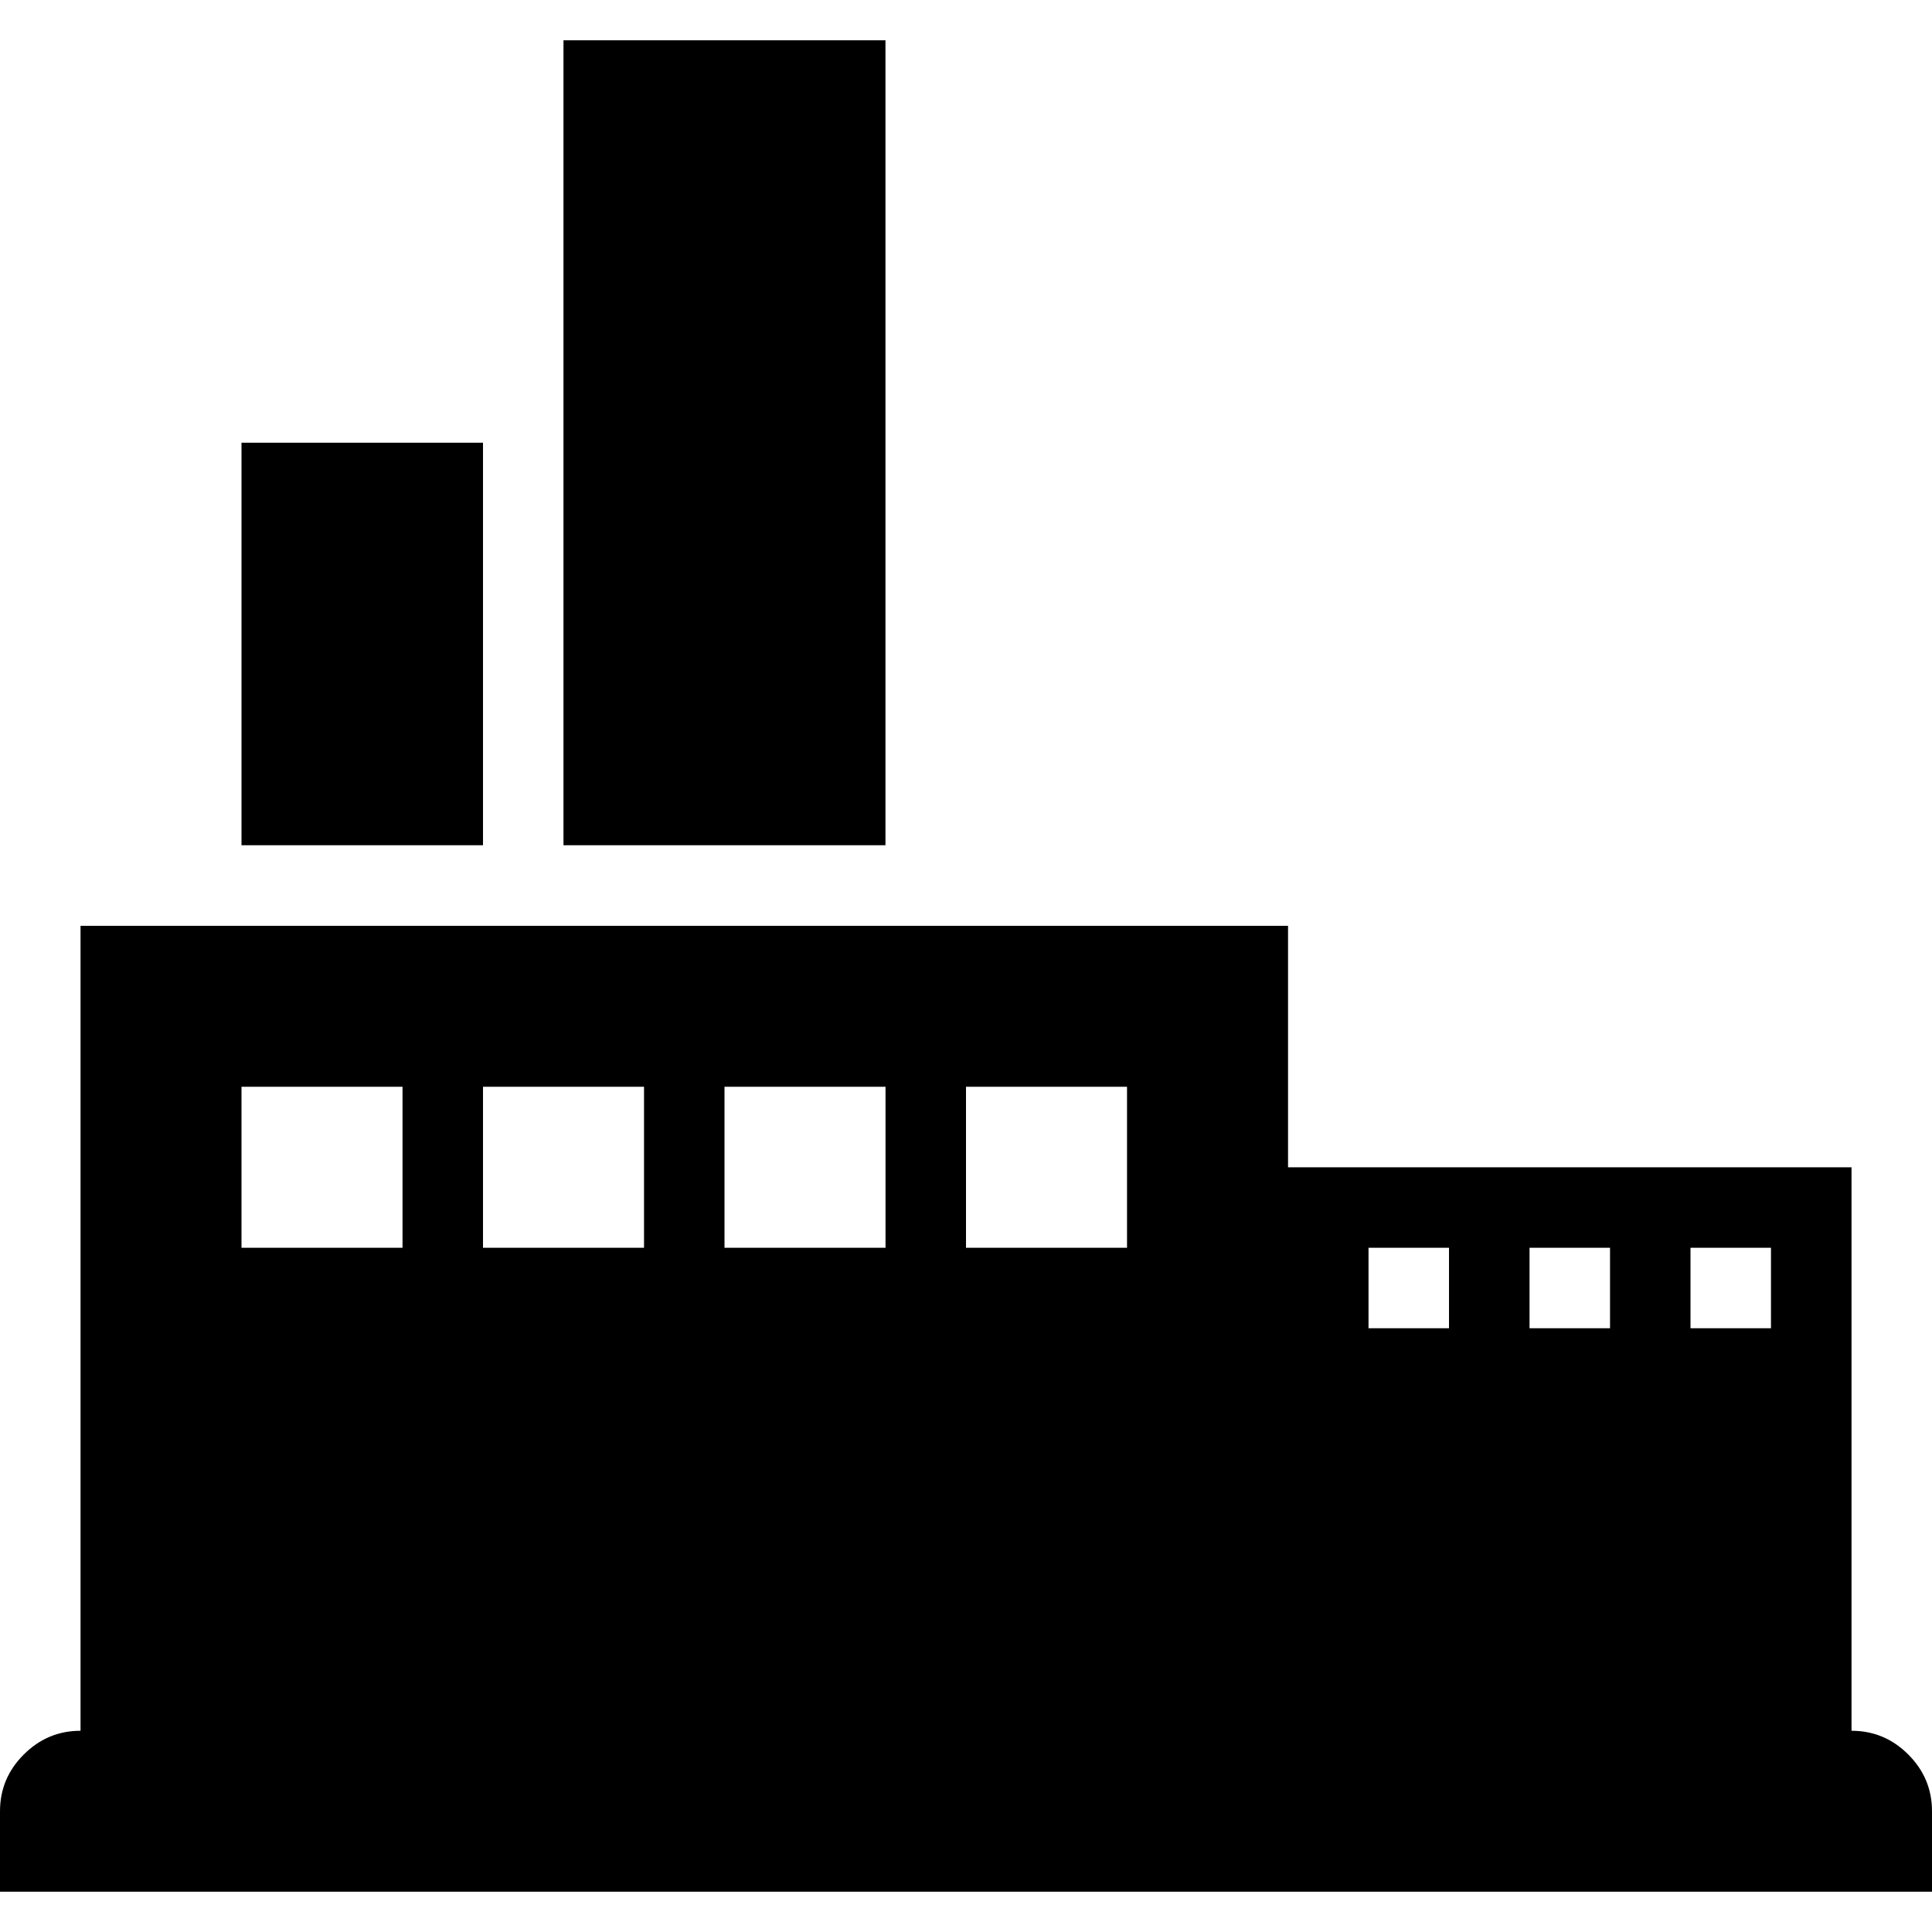 <?xml version="1.0" encoding="UTF-8" standalone="no"?>
<svg
   xmlns:dc="http://purl.org/dc/elements/1.1/"
   xmlns:cc="http://creativecommons.org/ns#"
   xmlns:rdf="http://www.w3.org/1999/02/22-rdf-syntax-ns#"
   xmlns:svg="http://www.w3.org/2000/svg"
   xmlns="http://www.w3.org/2000/svg"
   xmlns:sodipodi="http://sodipodi.sourceforge.net/DTD/sodipodi-0.dtd"
   xmlns:inkscape="http://www.inkscape.org/namespaces/inkscape"
   version="1.1"
   width="32px"
   height="32px"
   id="svg2"
   inkscape:version="0.91 r13725"
   sodipodi:docname="factory.svg">
  <defs
     id="defs10" />
  <sodipodi:namedview
     pagecolor="#ffffff"
     bordercolor="#666666"
     borderopacity="1"
     objecttolerance="10"
     gridtolerance="10"
     guidetolerance="10"
     inkscape:pageopacity="0"
     inkscape:pageshadow="2"
     inkscape:window-width="1280"
     inkscape:window-height="972"
     id="namedview8"
     showgrid="false"
     inkscape:zoom="7.375"
     inkscape:cx="-0.20338983"
     inkscape:cy="16"
     inkscape:window-x="-8"
     inkscape:window-y="-8"
     inkscape:window-maximized="1"
     inkscape:current-layer="svg2" />
  <g
     id="g4"
     transform="matrix(0.013,0,0,-0.013,-1.333,21.5)" />
  <path
     d="m 0,31.333 32,0 L 32,30 q 0,-0.547 -0.393,-0.94 -0.393,-0.393 -0.94,-0.393 l 0,-9.333 -9.333,0 0,-4 -20,0 0,13.333 q -0.547,0 -0.94,0.393 Q 0,29.453 0,30 l 0,1.333 z M 4,20.667 4,18 l 2.667,0 0,2.667 -2.667,0 z M 4,14 4,7.333 l 4,0 L 8,14 4,14 Z M 8,20.667 8,18 l 2.667,0 0,2.667 -2.667,0 z M 9.333,14 l 5.333,0 0,-13.333 -5.333,0 L 9.333,14 Z M 12,20.667 12,18 l 2.667,0 0,2.667 -2.667,0 z m 4,0 L 16,18 l 2.667,0 0,2.667 -2.667,0 z M 22.667,22 l 0,-1.333 1.333,0 L 24,22 22.667,22 Z m 2.667,0 0,-1.333 1.333,0 0,1.333 -1.333,0 z M 28,22 l 0,-1.333 1.333,0 0,1.333 L 28,22 Z"
     id="path6"
     inkscape:connector-curvature="0" />
</svg>
